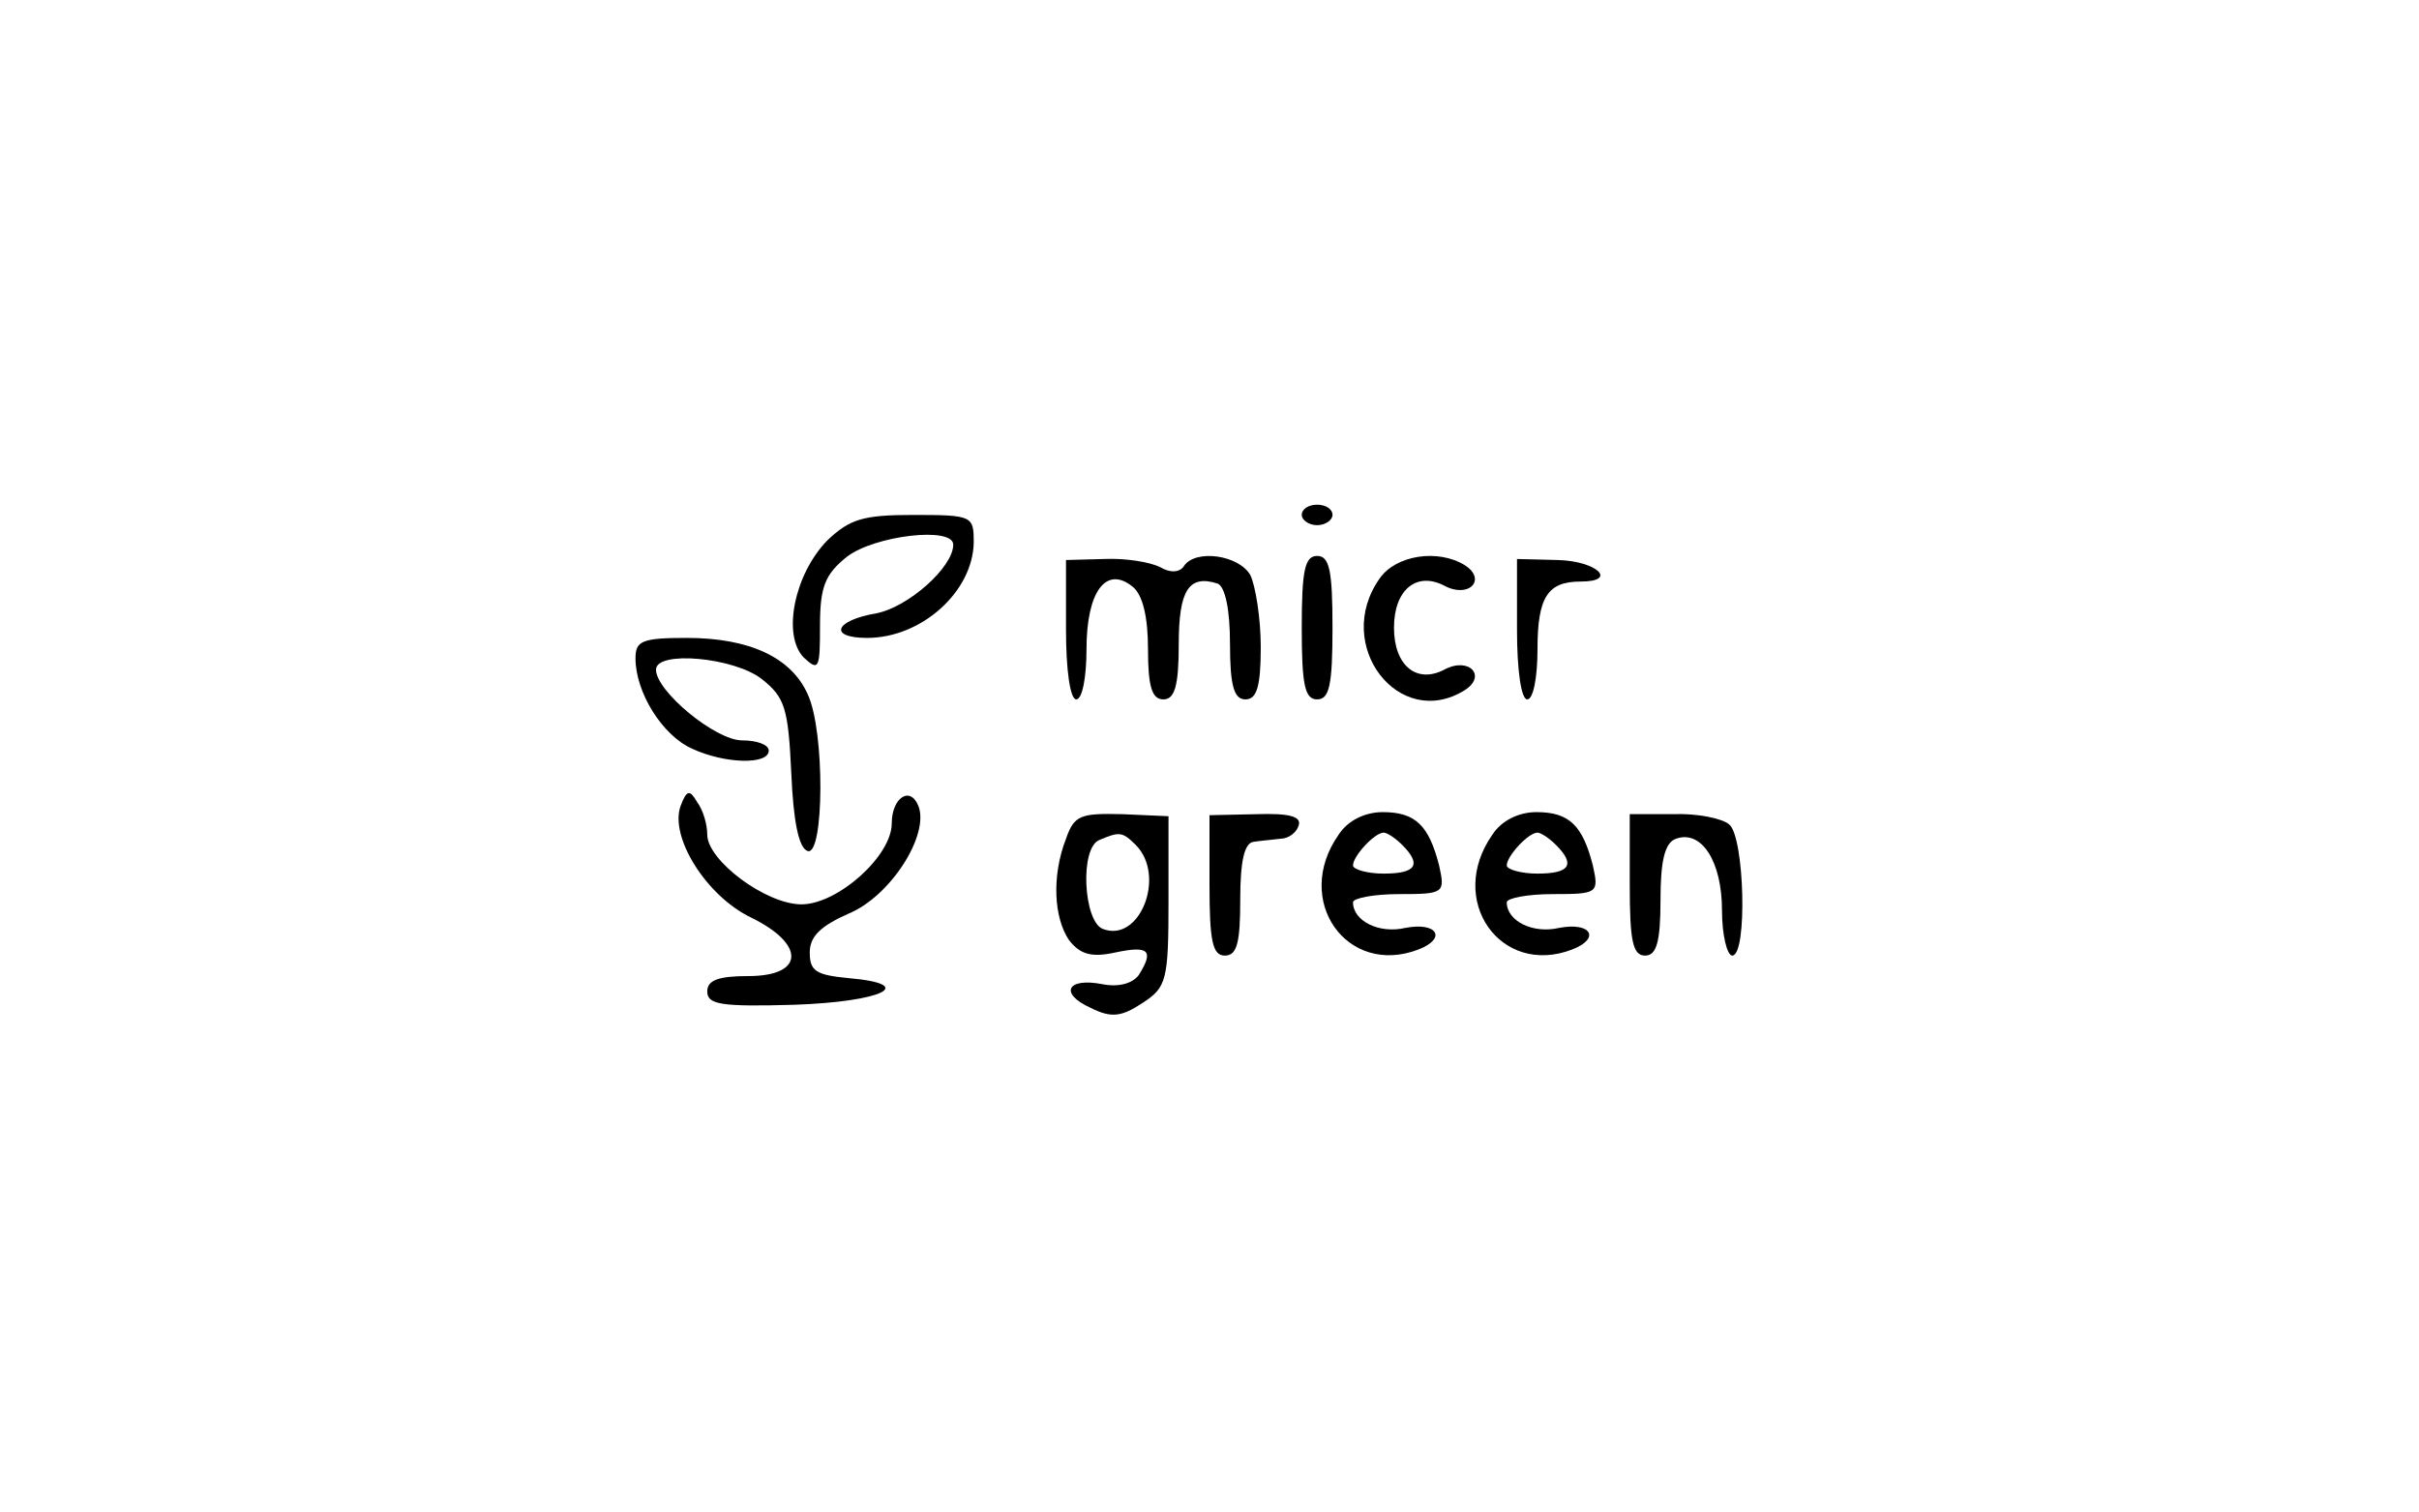 <?xml version="1.0" standalone="no"?>
<!DOCTYPE svg PUBLIC "-//W3C//DTD SVG 20010904//EN"
 "http://www.w3.org/TR/2001/REC-SVG-20010904/DTD/svg10.dtd">
<svg version="1.0" xmlns="http://www.w3.org/2000/svg"
 width="200pt" height="125pt" viewBox="0 0 236 145"
 preserveAspectRatio="xMidYMid meet">

<g transform="translate(0,145) scale(0.1,-0.1)"
fill="#000000" stroke="none">
<path d="M1270 960 c0 -5 7 -10 15 -10 8 0 15 5 15 10 0 6 -7 10 -15 10 -8 0
-15 -4 -15 -10z"/>
<path d="M807 935 c-32 -33 -44 -92 -23 -114 15 -14 16 -11 16 31 0 38 5 50
26 67 27 21 104 30 104 12 0 -22 -44 -61 -75 -67 -41 -7 -47 -24 -9 -24 53 0
103 45 104 93 0 26 -1 27 -59 27 -49 0 -62 -4 -84 -25z"/>
<path d="M1040 848 c0 -39 4 -68 10 -68 6 0 10 22 10 49 0 56 19 82 45 61 10
-8 15 -30 15 -61 0 -37 4 -49 15 -49 11 0 15 13 15 54 0 53 10 68 38 59 7 -3
12 -24 12 -59 0 -41 4 -54 15 -54 11 0 15 12 15 51 0 28 -5 59 -10 70 -11 20
-54 26 -65 9 -4 -6 -13 -7 -23 -1 -10 5 -34 9 -55 8 l-37 -1 0 -68z"/>
<path d="M1270 850 c0 -56 3 -70 15 -70 12 0 15 14 15 70 0 56 -3 70 -15 70
-12 0 -15 -14 -15 -70z"/>
<path d="M1346 898 c-46 -65 19 -149 83 -109 22 14 4 33 -20 20 -27 -14 -49 4
-49 41 0 37 22 55 49 41 24 -13 42 6 20 20 -26 16 -67 10 -83 -13z"/>
<path d="M1480 848 c0 -39 4 -68 10 -68 6 0 10 22 10 49 0 51 10 66 42 66 37
0 16 20 -22 21 l-40 1 0 -69z"/>
<path d="M620 820 c0 -33 26 -75 55 -88 32 -15 75 -16 75 -2 0 6 -12 10 -26
10 -26 0 -84 48 -84 69 0 19 76 12 103 -9 23 -18 26 -29 29 -92 2 -46 7 -73
16 -76 16 -5 17 117 0 153 -16 36 -57 55 -118 55 -44 0 -50 -3 -50 -20z"/>
<path d="M664 676 c-11 -30 25 -88 69 -109 53 -26 52 -57 -3 -57 -29 0 -40 -4
-40 -15 0 -13 14 -15 85 -13 86 3 121 20 53 26 -32 3 -38 7 -38 25 0 16 11 26
38 38 41 17 79 77 68 105 -8 20 -26 8 -26 -17 0 -32 -53 -79 -88 -79 -35 0
-92 43 -92 68 0 10 -4 24 -10 32 -7 12 -10 12 -16 -4z"/>
<path d="M1040 644 c-14 -36 -12 -77 3 -99 11 -14 22 -17 45 -12 33 7 38 2 23
-22 -6 -8 -19 -12 -35 -9 -35 7 -43 -9 -12 -23 20 -10 30 -9 51 5 23 15 25 22
25 99 l0 83 -45 2 c-41 1 -47 -1 -55 -24z m68 -6 c30 -30 4 -96 -32 -82 -19 7
-23 80 -3 87 19 8 22 8 35 -5z"/>
<path d="M1180 599 c0 -55 3 -69 15 -69 12 0 15 13 15 55 0 37 4 55 13 56 6 1
18 2 26 3 8 0 16 6 18 13 3 9 -10 12 -41 11 l-46 -1 0 -68z"/>
<path d="M1306 648 c-45 -64 8 -139 78 -112 28 11 18 27 -13 21 -26 -6 -51 7
-51 25 0 4 20 8 45 8 44 0 45 1 39 28 -10 39 -23 52 -55 52 -17 0 -34 -8 -43
-22z m62 -10 c19 -19 14 -28 -18 -28 -16 0 -30 4 -30 8 0 9 21 32 30 32 3 0
11 -5 18 -12z"/>
<path d="M1456 648 c-45 -64 8 -139 78 -112 28 11 18 27 -13 21 -26 -6 -51 7
-51 25 0 4 20 8 45 8 44 0 45 1 39 28 -10 39 -23 52 -55 52 -17 0 -34 -8 -43
-22z m62 -10 c19 -19 14 -28 -18 -28 -16 0 -30 4 -30 8 0 9 21 32 30 32 3 0
11 -5 18 -12z"/>
<path d="M1590 599 c0 -55 3 -69 15 -69 11 0 15 13 15 54 0 38 4 56 15 60 25
9 45 -22 45 -70 0 -24 5 -44 10 -44 15 0 12 116 -3 128 -7 6 -32 11 -55 10
l-42 0 0 -69z"/>
</g>
</svg>
